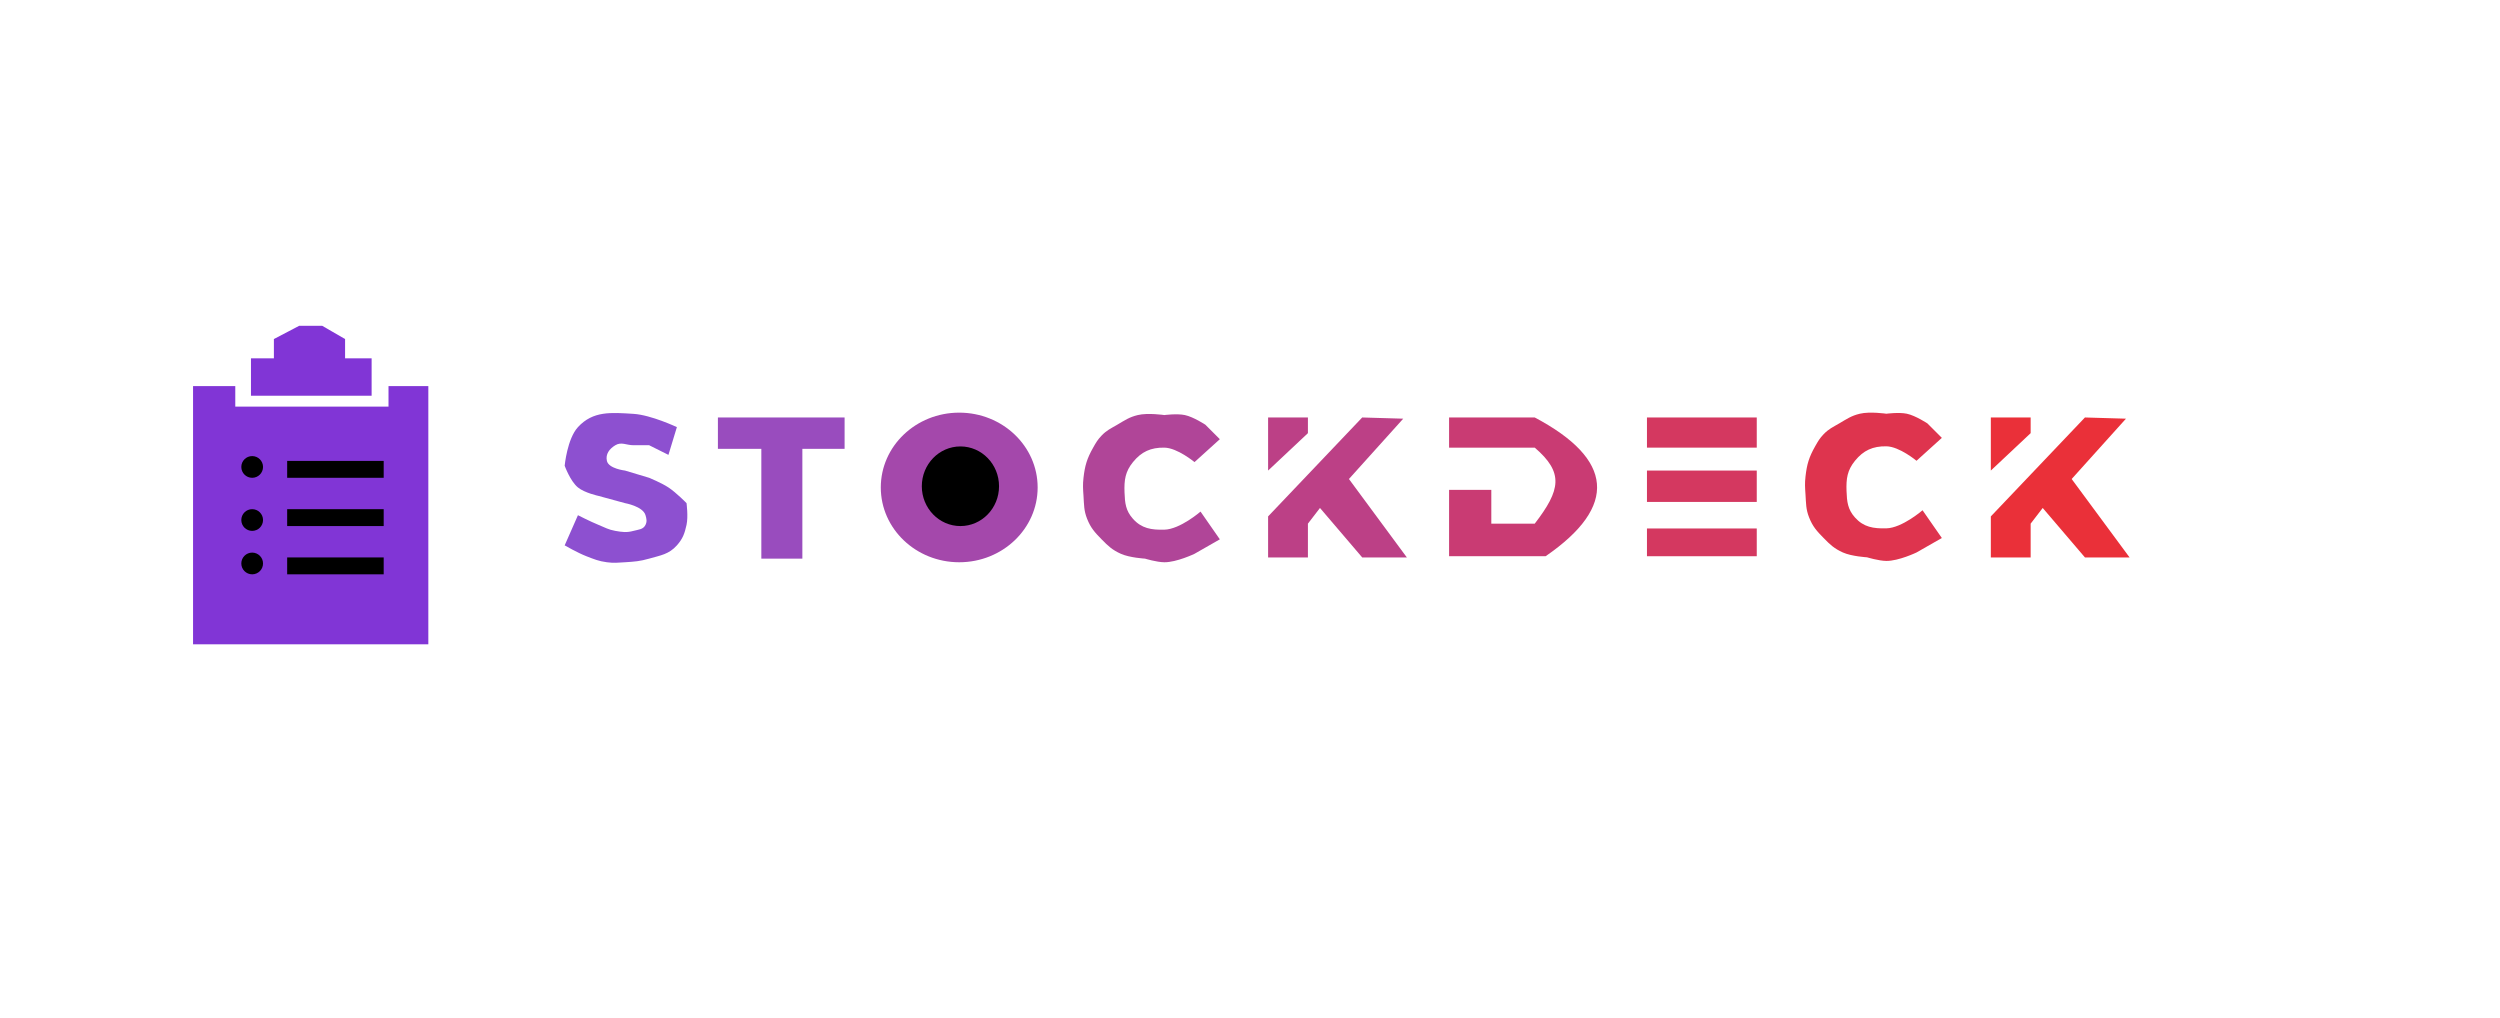 <svg width="1036" height="422" viewBox="0 0 1036 422" fill="none" xmlns="http://www.w3.org/2000/svg">
<path d="M262.5 171.5C269.836 171.954 280.5 177 280.5 177L277 188.5L269 184.5H262.5C259.571 184.5 257.507 182.986 255 184.5C252.532 185.99 250.863 188.188 251.5 191C252.234 194.237 259 195 259 195L269 198C269 198 274.083 200.079 277 202C280.237 204.132 284.5 208.5 284.5 208.5C284.5 208.5 285.25 214.066 284.5 217.5C283.717 221.084 282.942 223.262 280.5 226C277.186 229.715 273.784 230.123 269 231.5C265.205 232.592 262.941 232.75 259 233C256.077 233.186 254.404 233.383 251.5 233C248.07 232.548 246.227 231.749 243 230.5C239.335 229.082 234 226 234 226L239.5 213.5C239.5 213.5 244.601 216.12 248 217.5C250.689 218.592 252.14 219.502 255 220C257.886 220.502 259.674 220.771 262.5 220C264.606 219.426 266.548 219.464 267.5 217.5C268.182 216.094 267.935 215 267.5 213.5C266.427 209.801 259 208.5 259 208.5L248 205.5C248 205.5 242.282 204.268 239.5 202C236.308 199.397 234 193 234 193C234 193 235.032 181.867 239.5 177C245.745 170.197 253.282 170.929 262.5 171.5Z" fill="#8D50D0"/>
<path d="M350 173H297.5V186H315.5V231.5H332.5V186H350V173Z" fill="#994CBE"/>
<ellipse cx="397.5" cy="202" rx="32.5" ry="31" fill="#A448AB"/>
<ellipse cx="398" cy="201.5" rx="16" ry="16.5" fill="black"/>
<path d="M482.5 185.5C487.914 185.582 495 191.5 495 191.5L505.5 182L499.5 176C499.5 176 494.589 172.76 491 172C487.753 171.312 482.5 172 482.5 172C482.5 172 475.675 170.989 471.5 172C467.934 172.863 466.166 174.146 463 176C460.336 177.56 458.638 178.273 456.5 180.5C454.872 182.196 454.194 183.393 453.048 185.415L453 185.5C450.473 189.959 449.574 192.907 449 198C448.672 200.91 448.799 202.578 449 205.5C449.257 209.247 449.119 211.507 450.5 215C451.994 218.779 453.66 220.595 456.5 223.5C459.23 226.292 460.938 227.898 464.5 229.5C468.132 231.134 474.5 231.5 474.5 231.5C474.5 231.5 479.321 232.97 482.5 233C487.569 233.049 495 229.5 495 229.5L505.5 223.5L497.5 212C497.5 212 489.047 219.345 482.5 219.5C477.129 219.627 473.079 219.007 469.5 215C466.497 211.638 466.158 208.505 466 204C465.822 198.934 466.3 195.432 469.5 191.5C473.029 187.163 476.909 185.415 482.5 185.5Z" fill="#B04598"/>
<path d="M600.5 230.5V203H618V217H636C646.756 202.991 648.087 195.883 636 185.5H600.5V173H636C668.537 190.234 670.669 209.729 640.5 230.5H600.5Z" fill="#C93B73"/>
<path d="M682.5 185.5V173H728V185.5H682.5Z" fill="#D43860"/>
<path d="M682.5 208V195H728V208H682.5Z" fill="#D43860"/>
<path d="M682.5 230.5V219H728V230.5H682.5Z" fill="#D43860"/>
<path d="M80 267V160H97.5V168.5H161V160H177.5V267H80Z" fill="#8135D6"/>
<path d="M113.5 148.5H104V164H154V148.5H143V140.5L133.5 135H124L113.5 140.5V148.5Z" fill="#8135D6"/>
<path d="M781.701 184.949C787.115 185.031 794.201 190.949 794.201 190.949L804.701 181.449L798.701 175.449C798.701 175.449 793.79 172.21 790.201 171.449C786.954 170.761 781.701 171.449 781.701 171.449C781.701 171.449 774.876 170.438 770.701 171.449C767.136 172.312 765.367 173.595 762.201 175.449C759.537 177.01 757.839 177.722 755.701 179.949C754.073 181.645 753.395 182.842 752.249 184.865L752.201 184.949C749.674 189.408 748.776 192.356 748.201 197.449C747.873 200.36 748 202.027 748.201 204.949C748.459 208.696 748.32 210.956 749.701 214.449C751.195 218.228 752.861 220.044 755.701 222.949C758.431 225.742 760.14 227.347 763.701 228.949C767.333 230.583 773.701 230.949 773.701 230.949C773.701 230.949 778.523 232.419 781.701 232.449C786.77 232.498 794.201 228.949 794.201 228.949L804.701 222.949L796.701 211.449C796.701 211.449 788.249 218.794 781.701 218.949C776.33 219.076 772.28 218.456 768.701 214.449C765.698 211.087 765.359 207.954 765.201 203.449C765.024 198.383 765.502 194.881 768.701 190.949C772.23 186.612 776.11 184.865 781.701 184.949Z" fill="#DE344E"/>
<path d="M825 214L864 173L881 173.5L858.5 198.5L882.5 231H864L846.5 210.5L841.5 217V231H825V214Z" fill="#EA3039"/>
<path d="M841.5 173H825V195L841.5 179.5V173Z" fill="#EA3039"/>
<path d="M525.5 214L564.5 173L581.5 173.5L559 198.5L583 231H564.5L547 210.5L542 217V231H525.5V214Z" fill="#BC4086"/>
<path d="M542 173H525.5V195L542 179.5V173Z" fill="#BC4086"/>
<rect x="119" y="211" width="40" height="7" fill="black"/>
<rect x="119" y="191" width="40" height="7" fill="black"/>
<rect x="119" y="231" width="40" height="7" fill="black"/>
<circle cx="104.5" cy="193.5" r="4.5" fill="black"/>
<circle cx="104.5" cy="215.5" r="4.5" fill="black"/>
<circle cx="104.5" cy="233.5" r="4.5" fill="black"/>
</svg>
